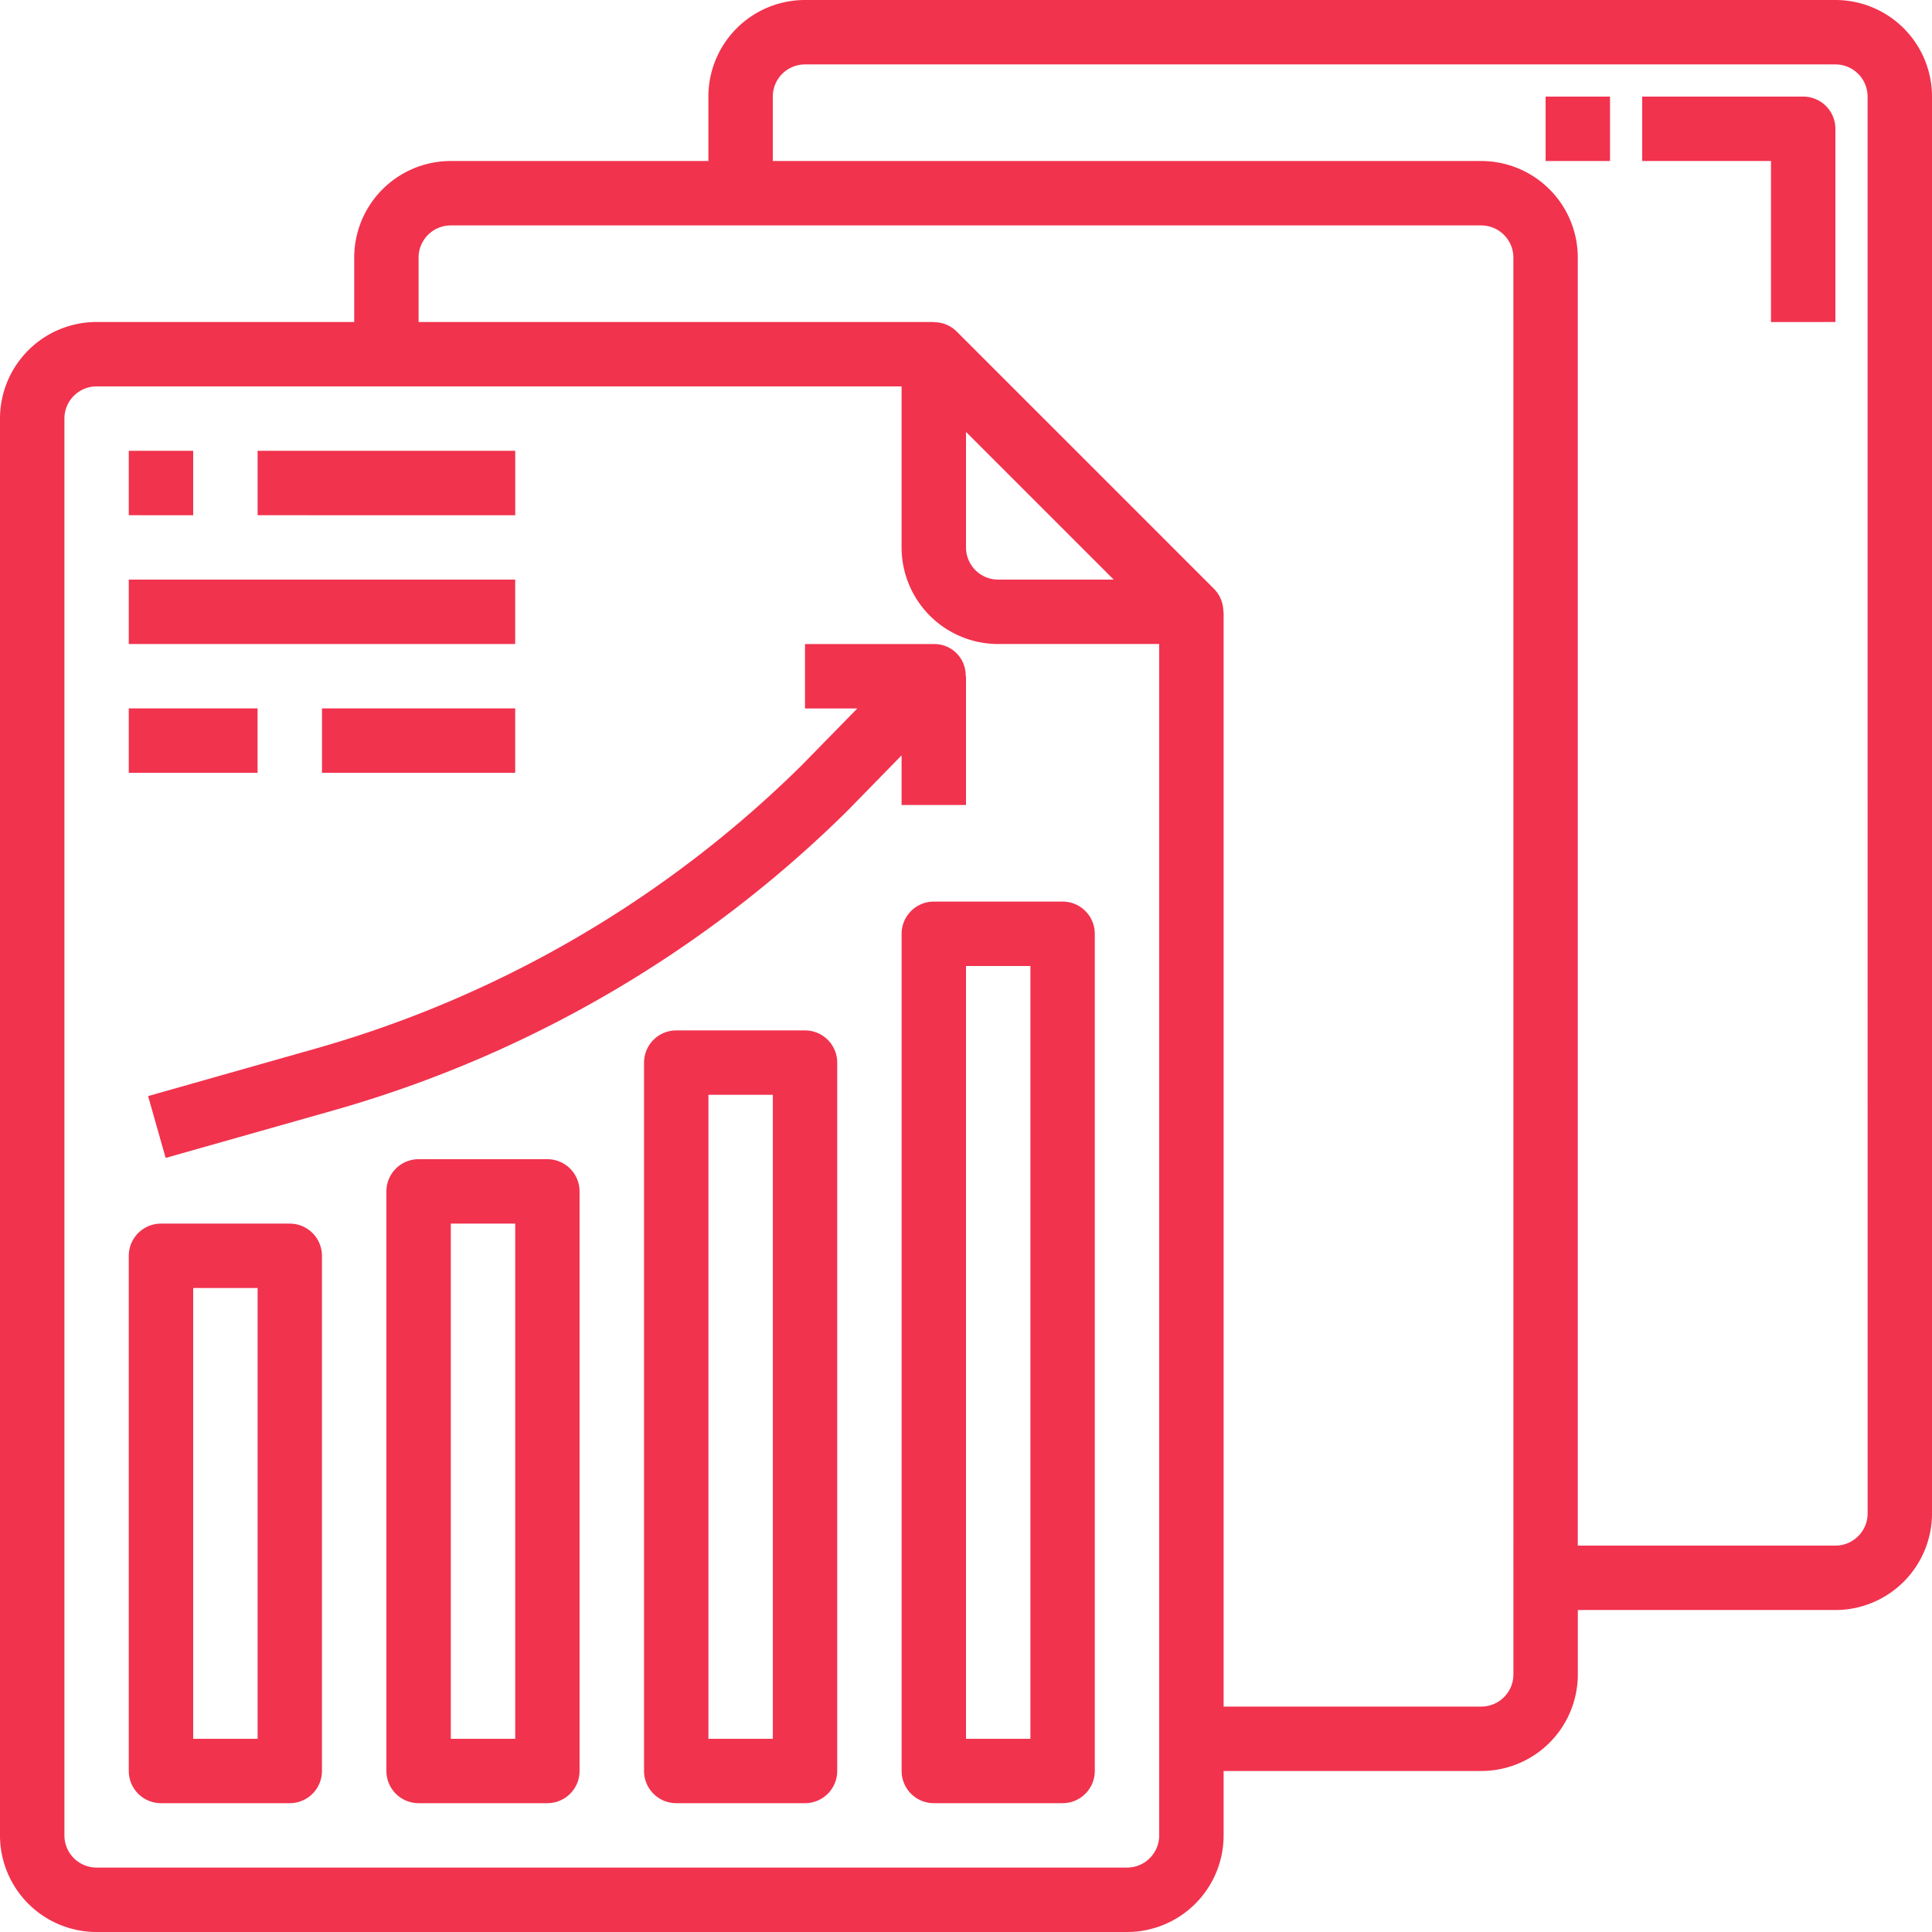<svg id="Performance" xmlns="http://www.w3.org/2000/svg" width="50" height="50" viewBox="0 0 50 50">
  <path id="Tracé_5958" data-name="Tracé 5958" d="M47.5,0H20.833a2.5,2.5,0,0,0-2.5,2.5V4.167H11.667a2.5,2.5,0,0,0-2.5,2.5V8.333H2.5a2.5,2.5,0,0,0-2.5,2.5V47.5A2.5,2.5,0,0,0,2.5,50H29.167a2.5,2.5,0,0,0,2.5-2.5V45.833h6.667a2.5,2.5,0,0,0,2.5-2.5V41.667H47.5a2.5,2.5,0,0,0,2.5-2.5V2.5A2.5,2.5,0,0,0,47.5,0ZM29.167,48.333H2.5a.833.833,0,0,1-.833-.833V10.833A.833.833,0,0,1,2.5,10H23.333v4.167a2.5,2.5,0,0,0,2.5,2.5H30V47.5A.833.833,0,0,1,29.167,48.333ZM25,14.167V11.178L28.822,15H25.833A.833.833,0,0,1,25,14.167ZM39.167,43.333a.833.833,0,0,1-.833.833H31.667V15.833h-.007a.836.836,0,0,0-.237-.589L24.756,8.577a.824.824,0,0,0-.589-.238V8.333H10.833V6.667a.833.833,0,0,1,.833-.833H38.333a.833.833,0,0,1,.833.833Zm9.167-4.167A.833.833,0,0,1,47.5,40H40.833V6.667a2.5,2.5,0,0,0-2.5-2.5H20V2.5a.833.833,0,0,1,.833-.833H47.5a.833.833,0,0,1,.833.833Zm0,0" fill="#f1334e"/>
  <path id="Tracé_5959" data-name="Tracé 5959" d="M56.3,164.167h1.667v-3.333h-.008a.811.811,0,0,0-.825-.833H53.8v1.667h1.354L53.7,163.154a29.248,29.248,0,0,1-12.549,7.312L36.8,171.7l.454,1.6,4.35-1.232a30.912,30.912,0,0,0,13.279-7.736l1.417-1.45Zm0,0" transform="translate(-32.967 -143.333)" fill="#f1334e"/>
  <path id="Tracé_5960" data-name="Tracé 5960" d="M36.167,304H32.833a.833.833,0,0,0-.833.833v13.333a.833.833,0,0,0,.833.833h3.333a.833.833,0,0,0,.833-.833V304.833A.833.833,0,0,0,36.167,304Zm-.833,13.333H33.667V305.667h1.667Zm0,0" transform="translate(-28.667 -272.333)" fill="#f1334e"/>
  <path id="Tracé_5961" data-name="Tracé 5961" d="M100.167,288H96.833a.833.833,0,0,0-.833.833v15a.833.833,0,0,0,.833.833h3.333a.833.833,0,0,0,.833-.833v-15A.833.833,0,0,0,100.167,288Zm-.833,15H97.667V289.667h1.667Zm0,0" transform="translate(-86 -258)" fill="#f1334e"/>
  <path id="Tracé_5962" data-name="Tracé 5962" d="M164.167,256h-3.333a.833.833,0,0,0-.833.833v18.333a.833.833,0,0,0,.833.833h3.333a.833.833,0,0,0,.833-.833V256.833A.833.833,0,0,0,164.167,256Zm-.833,18.333h-1.667V257.667h1.667Zm0,0" transform="translate(-143.333 -229.333)" fill="#f1334e"/>
  <path id="Tracé_5963" data-name="Tracé 5963" d="M228.167,224h-3.333a.833.833,0,0,0-.833.833V246.5a.833.833,0,0,0,.833.833h3.333A.833.833,0,0,0,229,246.5V224.833A.833.833,0,0,0,228.167,224Zm-.833,21.667h-1.667v-20h1.667Zm0,0" transform="translate(-200.667 -200.667)" fill="#f1334e"/>
  <path id="Tracé_5964" data-name="Tracé 5964" d="M32,112h1.667v1.667H32Zm0,0" transform="translate(-28.667 -100.333)" fill="#f1334e"/>
  <path id="Tracé_5965" data-name="Tracé 5965" d="M64,112h6.667v1.667H64Zm0,0" transform="translate(-57.333 -100.333)" fill="#f1334e"/>
  <path id="Tracé_5966" data-name="Tracé 5966" d="M32,144H42v1.667H32Zm0,0" transform="translate(-28.667 -129)" fill="#f1334e"/>
  <path id="Tracé_5967" data-name="Tracé 5967" d="M32,176h3.333v1.667H32Zm0,0" transform="translate(-28.667 -157.667)" fill="#f1334e"/>
  <path id="Tracé_5968" data-name="Tracé 5968" d="M80,176h5v1.667H80Zm0,0" transform="translate(-71.667 -157.667)" fill="#f1334e"/>
  <path id="Tracé_5969" data-name="Tracé 5969" d="M384,24h1.667v1.667H384Zm0,0" transform="translate(-344 -21.5)" fill="#f1334e"/>
  <path id="Tracé_5970" data-name="Tracé 5970" d="M412.167,24H408v1.667h3.333v4.167H413v-5A.833.833,0,0,0,412.167,24Zm0,0" transform="translate(-365.5 -21.5)" fill="#f1334e"/>
</svg>
